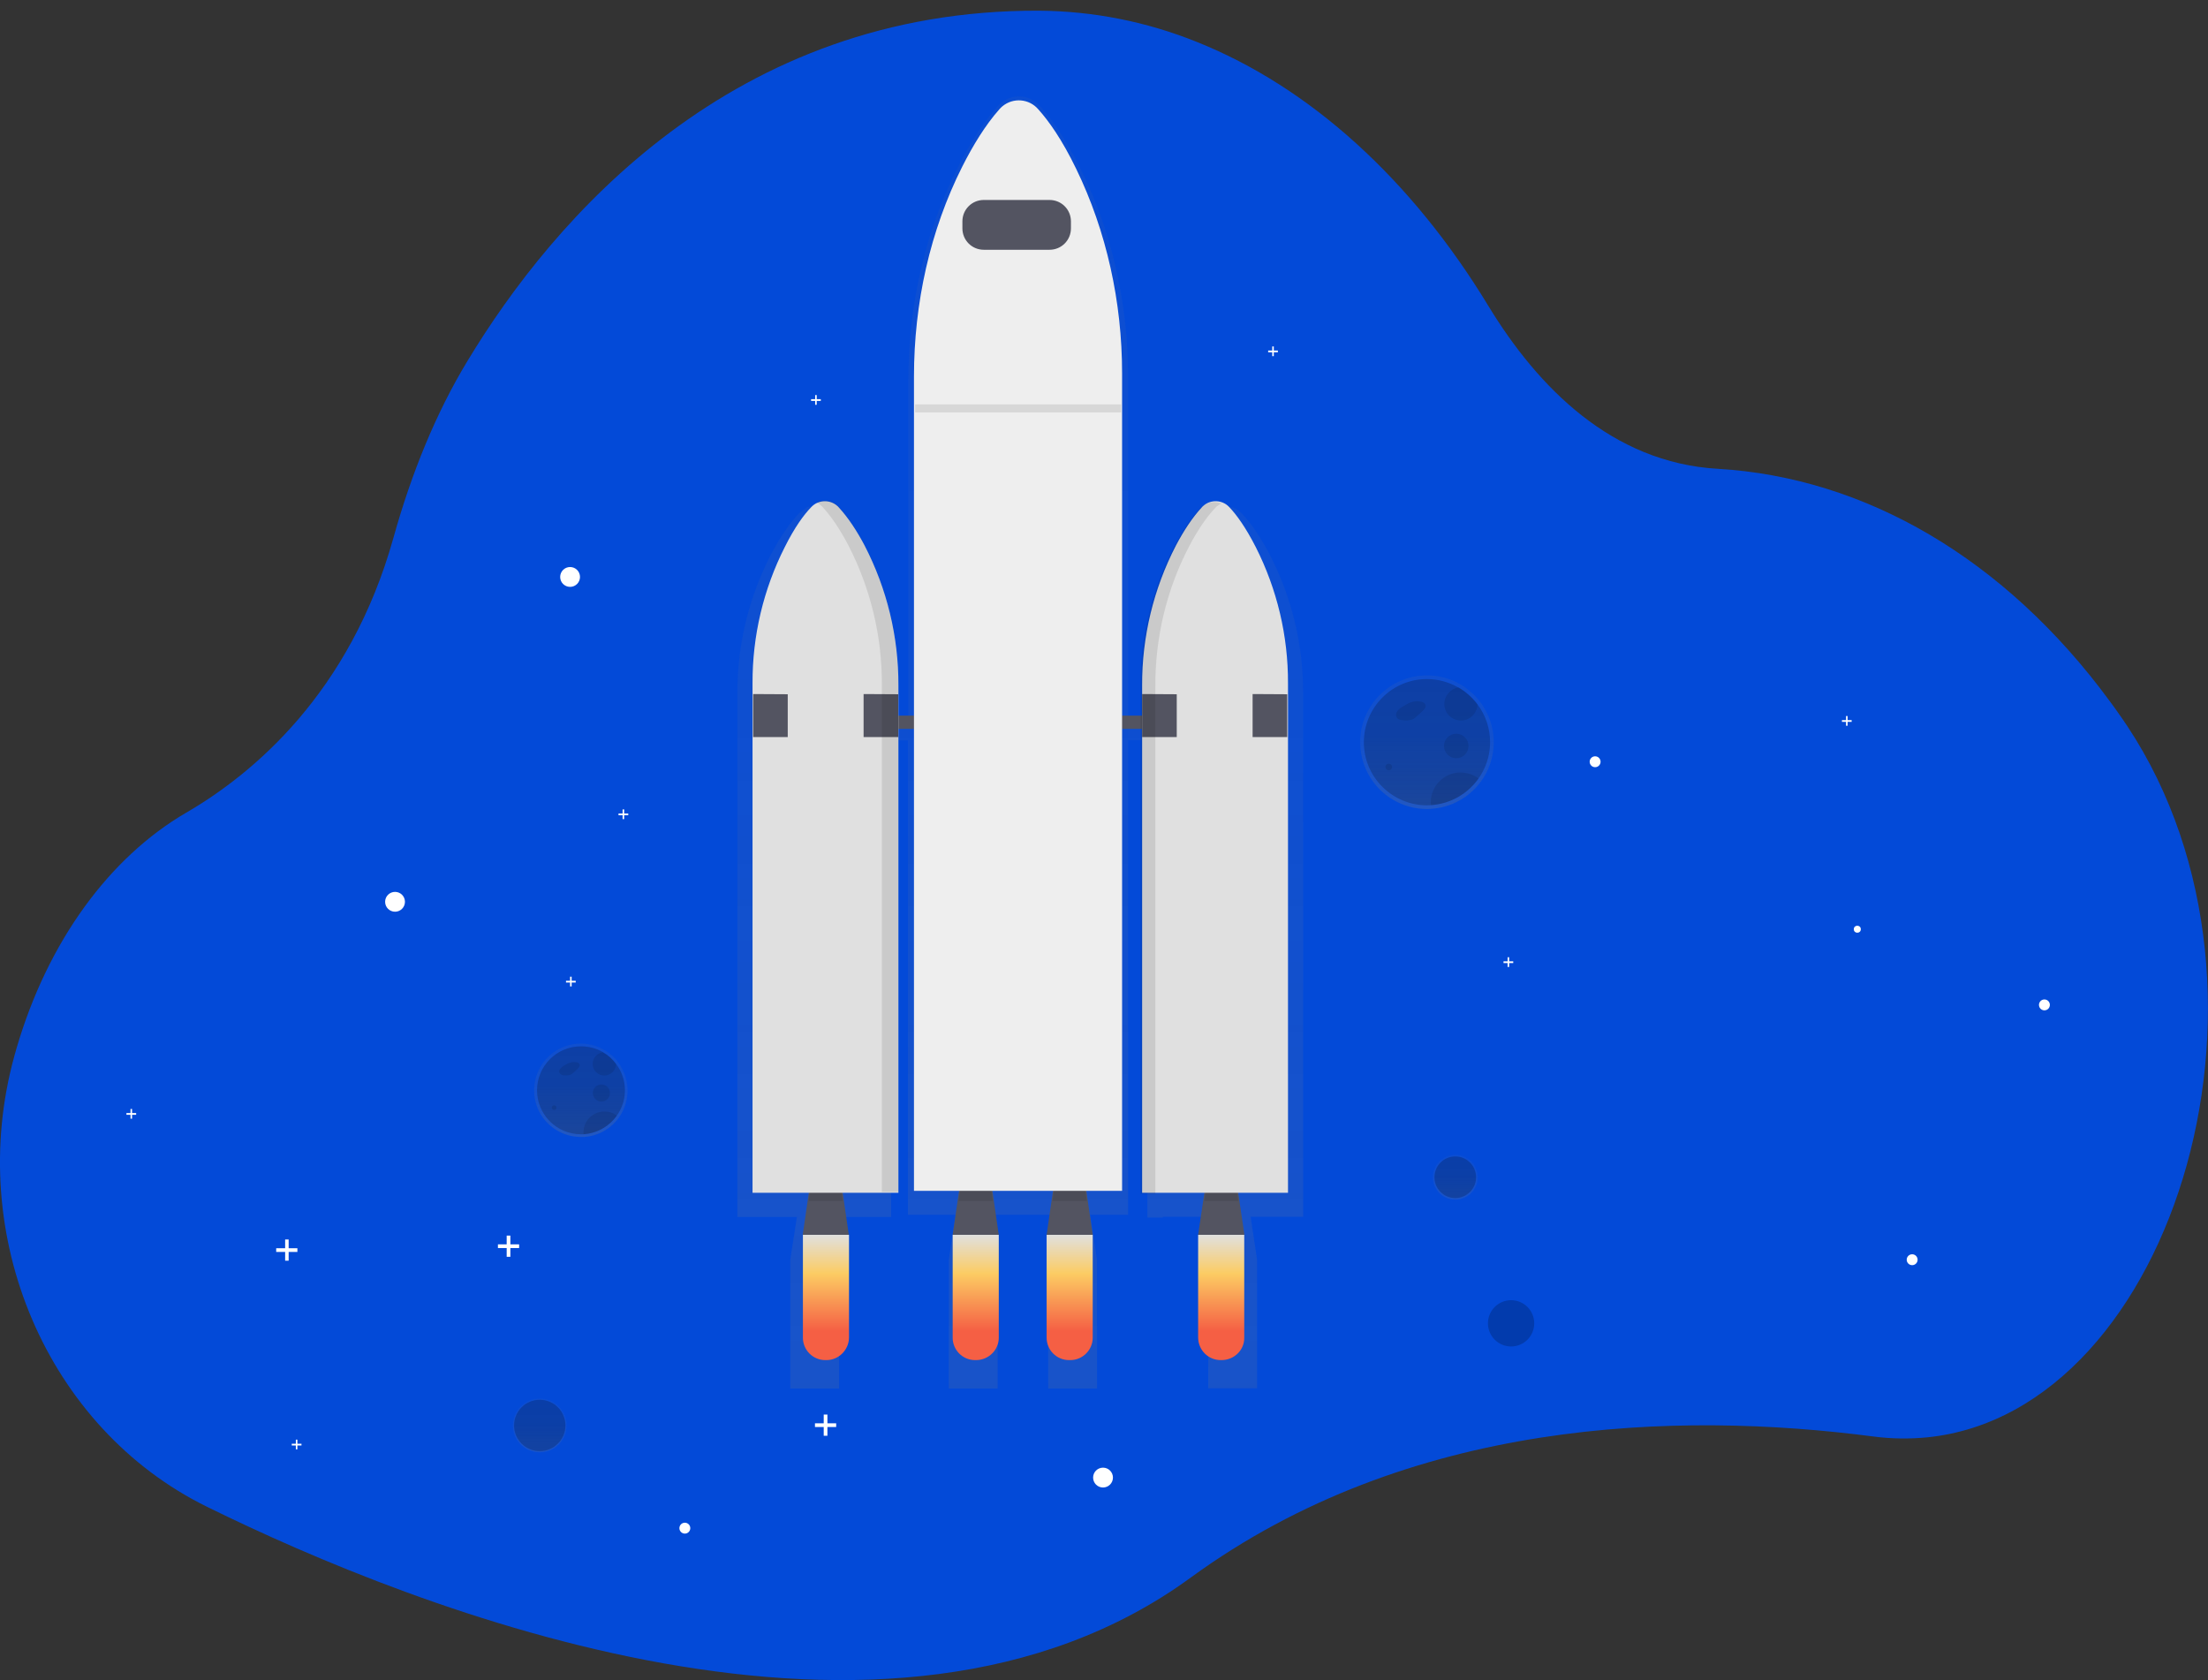 <?xml version="1.0" encoding="utf-8"?>
<!-- Generator: Adobe Illustrator 22.0.1, SVG Export Plug-In . SVG Version: 6.00 Build 0)  -->
<svg version="1.1" id="f1a3512c-954b-43cd-b4a7-b2a657bfa049"
	 xmlns="http://www.w3.org/2000/svg" xmlns:xlink="http://www.w3.org/1999/xlink" x="0px" y="0px" viewBox="0 0 1135.2 863.7"
	 style="enable-background:new 0 0 1135.2 863.7;" xml:space="preserve">
<rect x="0" y="0" width="1135.2" height="863.7" fill="#333333" stroke="none"/>
<style type="text/css">
	.st0{fill:#034ad8;}
	.st1{opacity:0.7;}
	.st2{fill:url(#SVGID_1_);}
	.st3{opacity:0.2;enable-background:new    ;}
	.st4{fill:#FFFFFF;}
	.st5{fill:url(#SVGID_2_);}
	.st6{fill:url(#SVGID_3_);}
	.st7{fill:#535461;}
	.st8{opacity:0.1;}
	.st9{fill:#E0E0E0;}
	.st10{fill:url(#SVGID_4_);}
	.st11{fill:url(#SVGID_5_);}
	.st12{fill:url(#SVGID_6_);}
	.st13{fill:url(#SVGID_7_);}
	.st14{fill:#EEEEEE;}
	.st15{fill:url(#SVGID_8_);}
	.st16{opacity:0.1;enable-background:new    ;}
	.st17{fill:url(#SVGID_9_);}
	.st18{fill:none;}
</style>
<title>Outer space</title>
<path class="st0" d="M991,738.9c-9.2,0.9-18.5,0.8-27.7-0.4c-101.1-13.2-238.8-9.4-351.1,72.5C457,924.4,213.7,827.4,106.4,774.6
	c-82-40.3-124.6-139.1-99-231.8c0.4-1.3,0.7-2.6,1.1-3.9c16.1-55.1,47.9-98.2,87.2-121.1c34.3-19.9,84.3-61.5,106.6-141.4
	c9.2-33,21.8-64.1,38.2-91.1C284.4,112.8,376.3,4.8,534.3,5.5c27.7,0.2,55.2,5.6,81.4,16.2c57.7,23.2,109.9,70.3,149.6,135.7
	c25.4,41.7,63.4,80.4,117.8,83.6c75.5,4.4,147.6,45.9,201.7,119.6c1.6,2.1,3.1,4.3,4.6,6.4C1185.8,502.3,1118.9,725.8,991,738.9z"/>
<g class="st1">
	
		<linearGradient id="SVGID_1_" gradientUnits="userSpaceOnUse" x1="277.46" y1="168.392" x2="277.46" y2="195.992" gradientTransform="matrix(1 0 0 -1 0 915.005)">
		<stop  offset="0" style="stop-color:#808080;stop-opacity:0.25"/>
		<stop  offset="0.54" style="stop-color:#808080;stop-opacity:0.12"/>
		<stop  offset="1" style="stop-color:#808080;stop-opacity:0.1"/>
	</linearGradient>
	<circle class="st2" cx="277.5" cy="732.8" r="13.8"/>
</g>
<circle class="st3" cx="277.5" cy="732.8" r="13.2"/>
<circle class="st4" cx="203.1" cy="463.6" r="5.1"/>
<circle class="st4" cx="567.1" cy="759.6" r="5.1"/>
<circle class="st4" cx="352.1" cy="785.6" r="2.8"/>
<circle class="st4" cx="983.1" cy="647.6" r="2.8"/>
<circle class="st4" cx="820.1" cy="391.6" r="2.8"/>
<circle class="st4" cx="1051.1" cy="516.6" r="2.8"/>
<circle class="st4" cx="293.1" cy="296.6" r="5.1"/>
<polygon class="st4" points="152.9,641.7 148.4,641.7 148.4,637.2 146.6,637.2 146.6,641.7 142,641.7 142,643.6 146.6,643.6 
	146.6,648.1 148.4,648.1 148.4,643.6 152.9,643.6 "/>
<polygon class="st4" points="266.9,639.7 262.4,639.7 262.4,635.2 260.5,635.2 260.5,639.7 256,639.7 256,641.6 260.5,641.6 
	260.5,646.1 262.4,646.1 262.4,641.6 266.9,641.6 "/>
<polygon class="st4" points="429.9,731.7 425.4,731.7 425.4,727.2 423.5,727.2 423.5,731.7 419,731.7 419,733.6 423.5,733.6 
	423.5,738.1 425.4,738.1 425.4,733.6 429.9,733.6 "/>
<polygon class="st4" points="657,180.2 654.9,180.2 654.9,178.1 654.1,178.1 654.1,180.2 652,180.2 652,181.1 654.1,181.1 
	654.1,183.1 654.9,183.1 654.9,181.1 657,181.1 "/>
<polygon class="st4" points="952,370.2 949.9,370.2 949.9,368.1 949.1,368.1 949.1,370.2 947,370.2 947,371.1 949.1,371.1 
	949.1,373.1 949.9,373.1 949.9,371.1 952,371.1 "/>
<polygon class="st4" points="778,494.2 775.9,494.2 775.9,492.1 775.1,492.1 775.1,494.2 773,494.2 773,495.1 775.1,495.1 
	775.1,497.1 775.9,497.1 775.9,495.1 778,495.1 "/>
<polygon class="st4" points="70,572.2 67.9,572.2 67.9,570.1 67.1,570.1 67.1,572.2 65,572.2 65,573.1 67.1,573.1 67.1,575.1 
	67.9,575.1 67.9,573.1 70,573.1 "/>
<polygon class="st4" points="155,742.2 152.9,742.2 152.9,740.1 152.1,740.1 152.1,742.2 150,742.2 150,743.1 152.1,743.1 
	152.1,745.1 152.9,745.1 152.9,743.1 155,743.1 "/>
<polygon class="st4" points="422,205.2 419.9,205.2 419.9,203.1 419.1,203.1 419.1,205.2 417,205.2 417,206.1 419.1,206.1 
	419.1,208.1 419.9,208.1 419.9,206.1 422,206.1 "/>
<polygon class="st4" points="296,504.2 293.9,504.2 293.9,502.1 293.1,502.1 293.1,504.2 291,504.2 291,505.1 293.1,505.1 
	293.1,507.1 293.9,507.1 293.9,505.1 296,505.1 "/>
<polygon class="st4" points="323,418.2 320.9,418.2 320.9,416.1 320.1,416.1 320.1,418.2 318,418.2 318,419.1 320.1,419.1 
	320.1,421.1 320.9,421.1 320.9,419.1 323,419.1 "/>
<g class="st1">
	
		<linearGradient id="SVGID_2_" gradientUnits="userSpaceOnUse" x1="748.15" y1="298.332" x2="748.15" y2="321.372" gradientTransform="matrix(1 0 0 -1 0 915.005)">
		<stop  offset="0" style="stop-color:#808080;stop-opacity:0.25"/>
		<stop  offset="0.54" style="stop-color:#808080;stop-opacity:0.12"/>
		<stop  offset="1" style="stop-color:#808080;stop-opacity:0.1"/>
	</linearGradient>
	<circle class="st5" cx="748.2" cy="605.2" r="11.5"/>
</g>
<circle class="st3" cx="748.2" cy="605.2" r="10.7"/>
<circle class="st3" cx="776.9" cy="680.3" r="11.9"/>
<g class="st1">
	
		<linearGradient id="SVGID_3_" gradientUnits="userSpaceOnUse" x1="556.95" y1="158.372" x2="556.95" y2="822.598" gradientTransform="matrix(1 0 0 -1 -32.41 872.115)">
		<stop  offset="0" style="stop-color:#808080;stop-opacity:0.25"/>
		<stop  offset="0.54" style="stop-color:#808080;stop-opacity:0.12"/>
		<stop  offset="1" style="stop-color:#808080;stop-opacity:0.1"/>
	</linearGradient>
	<path class="st6" d="M670,356.5c0.1-25.1-5.9-49.8-17.5-72c-5.5-10.4-10.5-16.9-14.4-20.9c-3-3.2-7.7-4.1-11.7-2.3
		c-1.6,0.6-3,1.5-4.1,2.7c-5.2,5.4-9.9,12.5-14,20.1c-12.2,22.8-18.5,48.2-18.4,74v15.5H580v-180c0-37.7-8.4-74.9-25-107.9
		c-7.8-15.6-15-25.4-20.5-31.3c-5.2-5.9-14.1-6.5-20-1.3c-0.5,0.4-0.9,0.8-1.3,1.3c-7.4,8.1-14.2,18.8-20,30.2
		c-17.4,33.7-26.2,72-26.2,110.8v178.2h-8.6v-16.2c0.1-25.8-6.2-51.2-18.4-73.9c-4.1-7.6-8.8-14.7-14-20.1c-3.1-3.3-8-4.2-12-2.2
		l0.4,0.2c-1.3,0.6-2.4,1.4-3.4,2.3c-3.9,4-8.9,10.5-14.4,20.9c-11.6,22.2-17.6,46.9-17.5,72v269h30.6l-3.4,22.1v66.1h25.1v-66.1
		l-3.4-22.1h30.2v-245h8.6v243.9h24.5l-3.5,23.2v66.1h25.1v-66.1l-3.5-23.2h33l-3.5,23.2v66.1h25.1v-66.1l-3.5-23.2h19.5V380.5h9.9
		v245.4h8v-0.4h26.6l-3.3,22.1v66.1h25.1v-66.1l-3.3-22.1H670V356.5z"/>
</g>
<polygon class="st7" points="436.4,634.8 412.7,634.8 416.9,605.9 432.2,605.9 "/>
<g class="st8">
	<polygon points="415.7,617.4 433.3,617.4 432.2,609.3 416.9,609.3 	"/>
</g>
<polygon class="st7" points="639.8,634.8 616,634.8 620.3,605.9 635.5,605.9 "/>
<g class="st8">
	<polygon points="619.1,617.4 636.7,617.4 635.5,609.3 620.3,609.3 	"/>
</g>
<polygon class="st7" points="513.5,634.8 489.8,634.8 494,605.9 509.3,605.9 "/>
<g class="st8">
	<polygon points="492.8,617.4 510.5,617.4 509.3,609.3 494,609.3 	"/>
</g>
<polygon class="st7" points="561.8,634.8 538.1,634.8 542.3,605.9 557.6,605.9 "/>
<g class="st8">
	<polygon points="541.1,617.4 558.8,617.4 557.6,609.3 542.3,609.3 	"/>
</g>
<rect x="436.4" y="367.9" class="st7" width="169.5" height="6.8"/>
<path class="st9" d="M632.1,260.8c-3.5-3.9-9.6-4.2-13.5-0.7c-0.2,0.2-0.5,0.4-0.7,0.7c-4.9,5.3-9.4,12.2-13.3,19.6
	c-11.5,22.2-17.5,46.9-17.4,72v260.8h75V351.3c0.1-24.4-5.6-48.4-16.6-70.1C640.4,271,635.7,264.6,632.1,260.8z"/>
<path class="st9" d="M417,260.8c3.5-3.9,9.6-4.2,13.5-0.7c0.2,0.2,0.5,0.4,0.7,0.7c4.9,5.3,9.4,12.2,13.3,19.6
	c11.5,22.2,17.5,46.9,17.4,72v260.8h-75V351.3c-0.1-24.4,5.6-48.4,16.6-70.1C408.6,271,413.3,264.6,417,260.8z"/>
<polygon class="st7" points="387.2,356.8 405,356.9 405,378.9 387.2,378.9 "/>
<polygon class="st7" points="444,356.8 461.8,356.9 461.8,378.9 444,378.9 "/>
<polygon class="st7" points="587.2,356.8 605,356.9 605,378.9 587.2,378.9 "/>
<polygon class="st7" points="644,356.8 661.8,356.9 661.8,378.9 644,378.9 "/>
<g class="st8">
	<path d="M444.4,280c-3.9-7.4-8.4-14.3-13.3-19.6c-2.9-3.2-7.5-4.1-11.3-2.1c1.1,0.5,2,1.3,2.9,2.1c4.9,5.3,9.4,12.2,13.3,19.6
		c11.5,22.2,17.5,46.9,17.4,72v260.8h8.5V352C461.9,327,456,302.3,444.4,280z"/>
</g>
<g class="st8">
	<path d="M611.4,280.8c3.9-7.4,8.3-14.3,13.3-19.6c0.9-1,2-1.8,3.3-2.3c-3.8-1.6-8.1-0.7-10.9,2.3c-4.9,5.3-9.4,12.2-13.3,19.6
		c-11.5,22.2-17.5,46.9-17.4,72v260.9h7.6V352.8C593.9,327.7,599.8,303,611.4,280.8z"/>
</g>
<linearGradient id="SVGID_4_" gradientUnits="userSpaceOnUse" x1="456.945" y1="237.362" x2="456.945" y2="172.962" gradientTransform="matrix(1 0 0 -1 -32.41 872.115)">
	<stop  offset="0" style="stop-color:#E0E0E0"/>
	<stop  offset="0.31" style="stop-color:#FCCC63"/>
	<stop  offset="0.77" style="stop-color:#F55F44"/>
</linearGradient>
<path class="st10" d="M424.9,699.2h-0.6c-6.4,0-11.5-5.2-11.5-11.5v-52.9h23.7v52.9C436.4,694,431.2,699.2,424.9,699.2z"/>
<linearGradient id="SVGID_5_" gradientUnits="userSpaceOnUse" x1="534.05" y1="237.362" x2="534.05" y2="172.962" gradientTransform="matrix(1 0 0 -1 -32.41 872.115)">
	<stop  offset="0" style="stop-color:#E0E0E0"/>
	<stop  offset="0.31" style="stop-color:#FCCC63"/>
	<stop  offset="0.77" style="stop-color:#F55F44"/>
</linearGradient>
<path class="st11" d="M502,699.2h-0.7c-6.4,0-11.5-5.2-11.5-11.5v-52.9h23.7v52.9C513.5,694,508.3,699.1,502,699.2z"/>
<linearGradient id="SVGID_6_" gradientUnits="userSpaceOnUse" x1="582.35" y1="237.362" x2="582.35" y2="172.962" gradientTransform="matrix(1 0 0 -1 -32.41 872.115)">
	<stop  offset="0" style="stop-color:#E0E0E0"/>
	<stop  offset="0.31" style="stop-color:#FCCC63"/>
	<stop  offset="0.77" style="stop-color:#F55F44"/>
</linearGradient>
<path class="st12" d="M550.3,699.2h-0.7c-6.4,0-11.5-5.2-11.5-11.5v-52.9h23.7v52.9C561.8,694,556.6,699.2,550.3,699.2z"/>
<linearGradient id="SVGID_7_" gradientUnits="userSpaceOnUse" x1="660.3" y1="237.362" x2="660.3" y2="172.962" gradientTransform="matrix(1 0 0 -1 -32.41 872.115)">
	<stop  offset="0" style="stop-color:#E0E0E0"/>
	<stop  offset="0.31" style="stop-color:#FCCC63"/>
	<stop  offset="0.77" style="stop-color:#F55F44"/>
</linearGradient>
<path class="st13" d="M628.2,699.2h-0.6c-6.4,0-11.5-5.1-11.6-11.5c0,0,0,0,0,0v-52.9h23.7v52.9C639.8,694,634.6,699.1,628.2,699.2z
	"/>
<path class="st14" d="M533.9,56.3c-4.7-5.6-13-6.3-18.6-1.6c-0.6,0.5-1.1,1-1.6,1.6c-7,7.9-13.4,18.3-19,29.4
	c-16.5,32.8-24.8,70.1-24.8,107.9v418.6h107V191.9c0-36.7-8-73-23.6-105.1C545.9,71.5,539.1,62.1,533.9,56.3z"/>
<path class="st7" d="M505.8,102.8h33.8c6.1,0,11,4.9,11,11v3.6c0,6.1-4.9,11-11,11h-33.8c-6.1,0-11-4.9-11-11v-3.6
	C494.8,107.7,499.7,102.8,505.8,102.8z"/>
<g class="st8">
	<rect x="470.5" y="207.9" width="105.9" height="4.1"/>
</g>
<linearGradient id="SVGID_8_" gradientUnits="userSpaceOnUse" x1="766.068" y1="456.212" x2="766.068" y2="524.878" gradientTransform="matrix(1 0 0 -1 -32.41 872.115)">
	<stop  offset="0" style="stop-color:#808080;stop-opacity:0.25"/>
	<stop  offset="0.54" style="stop-color:#808080;stop-opacity:0.12"/>
	<stop  offset="1" style="stop-color:#808080;stop-opacity:0.1"/>
</linearGradient>
<path class="st15" d="M761,360.8L761,360.8c-2.8-3.6-6.3-6.7-10.2-9l0,0c-16.4-9.5-37.4-3.8-46.9,12.6s-3.8,37.4,12.6,46.9
	c5.2,3,11.1,4.6,17.1,4.6c0.7,0,1.5,0,2.2-0.1c18.9-1.2,33.3-17.5,32.1-36.4C767.5,372.7,765.1,366.3,761,360.8L761,360.8z"/>
<path class="st3" d="M766.1,381.5c0,17.1-13.3,31.3-30.4,32.4c-0.7,0-1.4,0.1-2,0.1c-17.9,0-32.5-14.5-32.5-32.4
	c0-17.9,14.5-32.5,32.4-32.5c5.7,0,11.3,1.5,16.3,4.4l0,0c3.8,2.2,7,5.1,9.7,8.6l0,0C763.8,367.6,766.1,374.5,766.1,381.5z"/>
<path class="st16" d="M725.7,360.9c-1.7,0.7-3.3,1.6-4.8,2.5c-1,0.6-1.9,1.4-2.6,2.3c-0.7,1-0.7,2.3-0.1,3.3
	c0.8,1.1,2.3,1.2,3.7,1.3c1.4,0.2,2.8,0,4.2-0.4c0.9-0.4,1.7-1,2.4-1.8l2.8-2.5c1-0.9,2-2.1,1.6-3.3c-0.5-0.9-1.4-1.5-2.4-1.6
	c-2.4-0.5-4.9,0-7,1.2"/>
<g class="st8">
	<circle cx="714" cy="394.3" r="1.7"/>
</g>
<g class="st8">
	<circle cx="748.7" cy="383.5" r="6.3"/>
</g>
<g class="st8">
	<path d="M759.6,362L759.6,362c-0.1,4.7-3.9,8.5-8.6,8.4c-4.7-0.1-8.5-3.9-8.4-8.6c0-4.2,3.2-7.8,7.4-8.4l0,0
		C753.7,355.6,757,358.5,759.6,362z"/>
</g>
<g class="st8">
	<path d="M760.2,400.2c-5.7,8-14.7,13.1-24.5,13.7c0-0.5-0.1-0.9-0.1-1.4c0-8.5,6.9-15.4,15.4-15.4
		C754.3,397.2,757.5,398.2,760.2,400.2L760.2,400.2z"/>
</g>
<linearGradient id="SVGID_9_" gradientUnits="userSpaceOnUse" x1="330.91" y1="287.652" x2="330.91" y2="335.562" gradientTransform="matrix(1 0 0 -1 -32.41 872.115)">
	<stop  offset="0" style="stop-color:#808080;stop-opacity:0.25"/>
	<stop  offset="0.54" style="stop-color:#808080;stop-opacity:0.12"/>
	<stop  offset="1" style="stop-color:#808080;stop-opacity:0.1"/>
</linearGradient>
<path class="st17" d="M317.8,546.1L317.8,546.1c-1.9-2.6-4.4-4.7-7.1-6.3l0,0c-11.4-6.7-26.1-2.9-32.8,8.6s-2.9,26.1,8.6,32.8
	c3.7,2.2,8,3.3,12.3,3.3c0.5,0,1,0,1.5,0c13.2-0.9,23.2-12.3,22.3-25.6C322.2,554.2,320.5,549.8,317.8,546.1L317.8,546.1z"/>
<path class="st3" d="M321.3,560.5c0,11.9-9.3,21.8-21.2,22.6c-0.5,0-1,0-1.4,0c-12.5,0-22.6-10.1-22.6-22.6s10.1-22.6,22.6-22.6
	c4,0,7.9,1,11.3,3l0,0c2.6,1.5,4.9,3.6,6.7,6l0,0C319.7,550.8,321.3,555.6,321.3,560.5z"/>
<path class="st16" d="M293.1,546.2c-1.2,0.5-2.3,1.1-3.4,1.8c-0.7,0.4-1.3,1-1.8,1.6c-0.5,0.7-0.5,1.6,0,2.3c0.7,0.7,1.6,1,2.5,0.9
	c1,0.1,2,0,2.9-0.3c0.6-0.3,1.2-0.7,1.7-1.2l1.9-1.8c0.7-0.6,1.4-1.5,1.1-2.3c-0.3-0.6-0.9-1.1-1.6-1.1c-1.7-0.3-3.4,0-4.9,0.9"/>
<g class="st8">
	<circle cx="284.9" cy="569.4" r="1.2"/>
</g>
<g class="st8">
	<circle cx="309.2" cy="561.9" r="4.4"/>
</g>
<g class="st8">
	<path d="M316.7,546.9L316.7,546.9c0,3.3-2.7,6-6,6c-3.3,0-6-2.7-6-6c0-3,2.3-5.5,5.2-5.9l0,0C312.6,542.4,314.9,544.4,316.7,546.9z
		"/>
</g>
<g class="st8">
	<path d="M317.1,573.5c-3.9,5.6-10.2,9.1-17.1,9.6c0-0.3,0-0.6,0-1c0-5.9,4.8-10.7,10.7-10.7C313.1,571.4,315.3,572.1,317.1,573.5
		L317.1,573.5z"/>
</g>
<polyline class="st18" points="837.7,588.9 859.5,600.5 842.5,619.6 "/>
<circle class="st4" cx="954.9" cy="477.7" r="1.8"/>
</svg>
